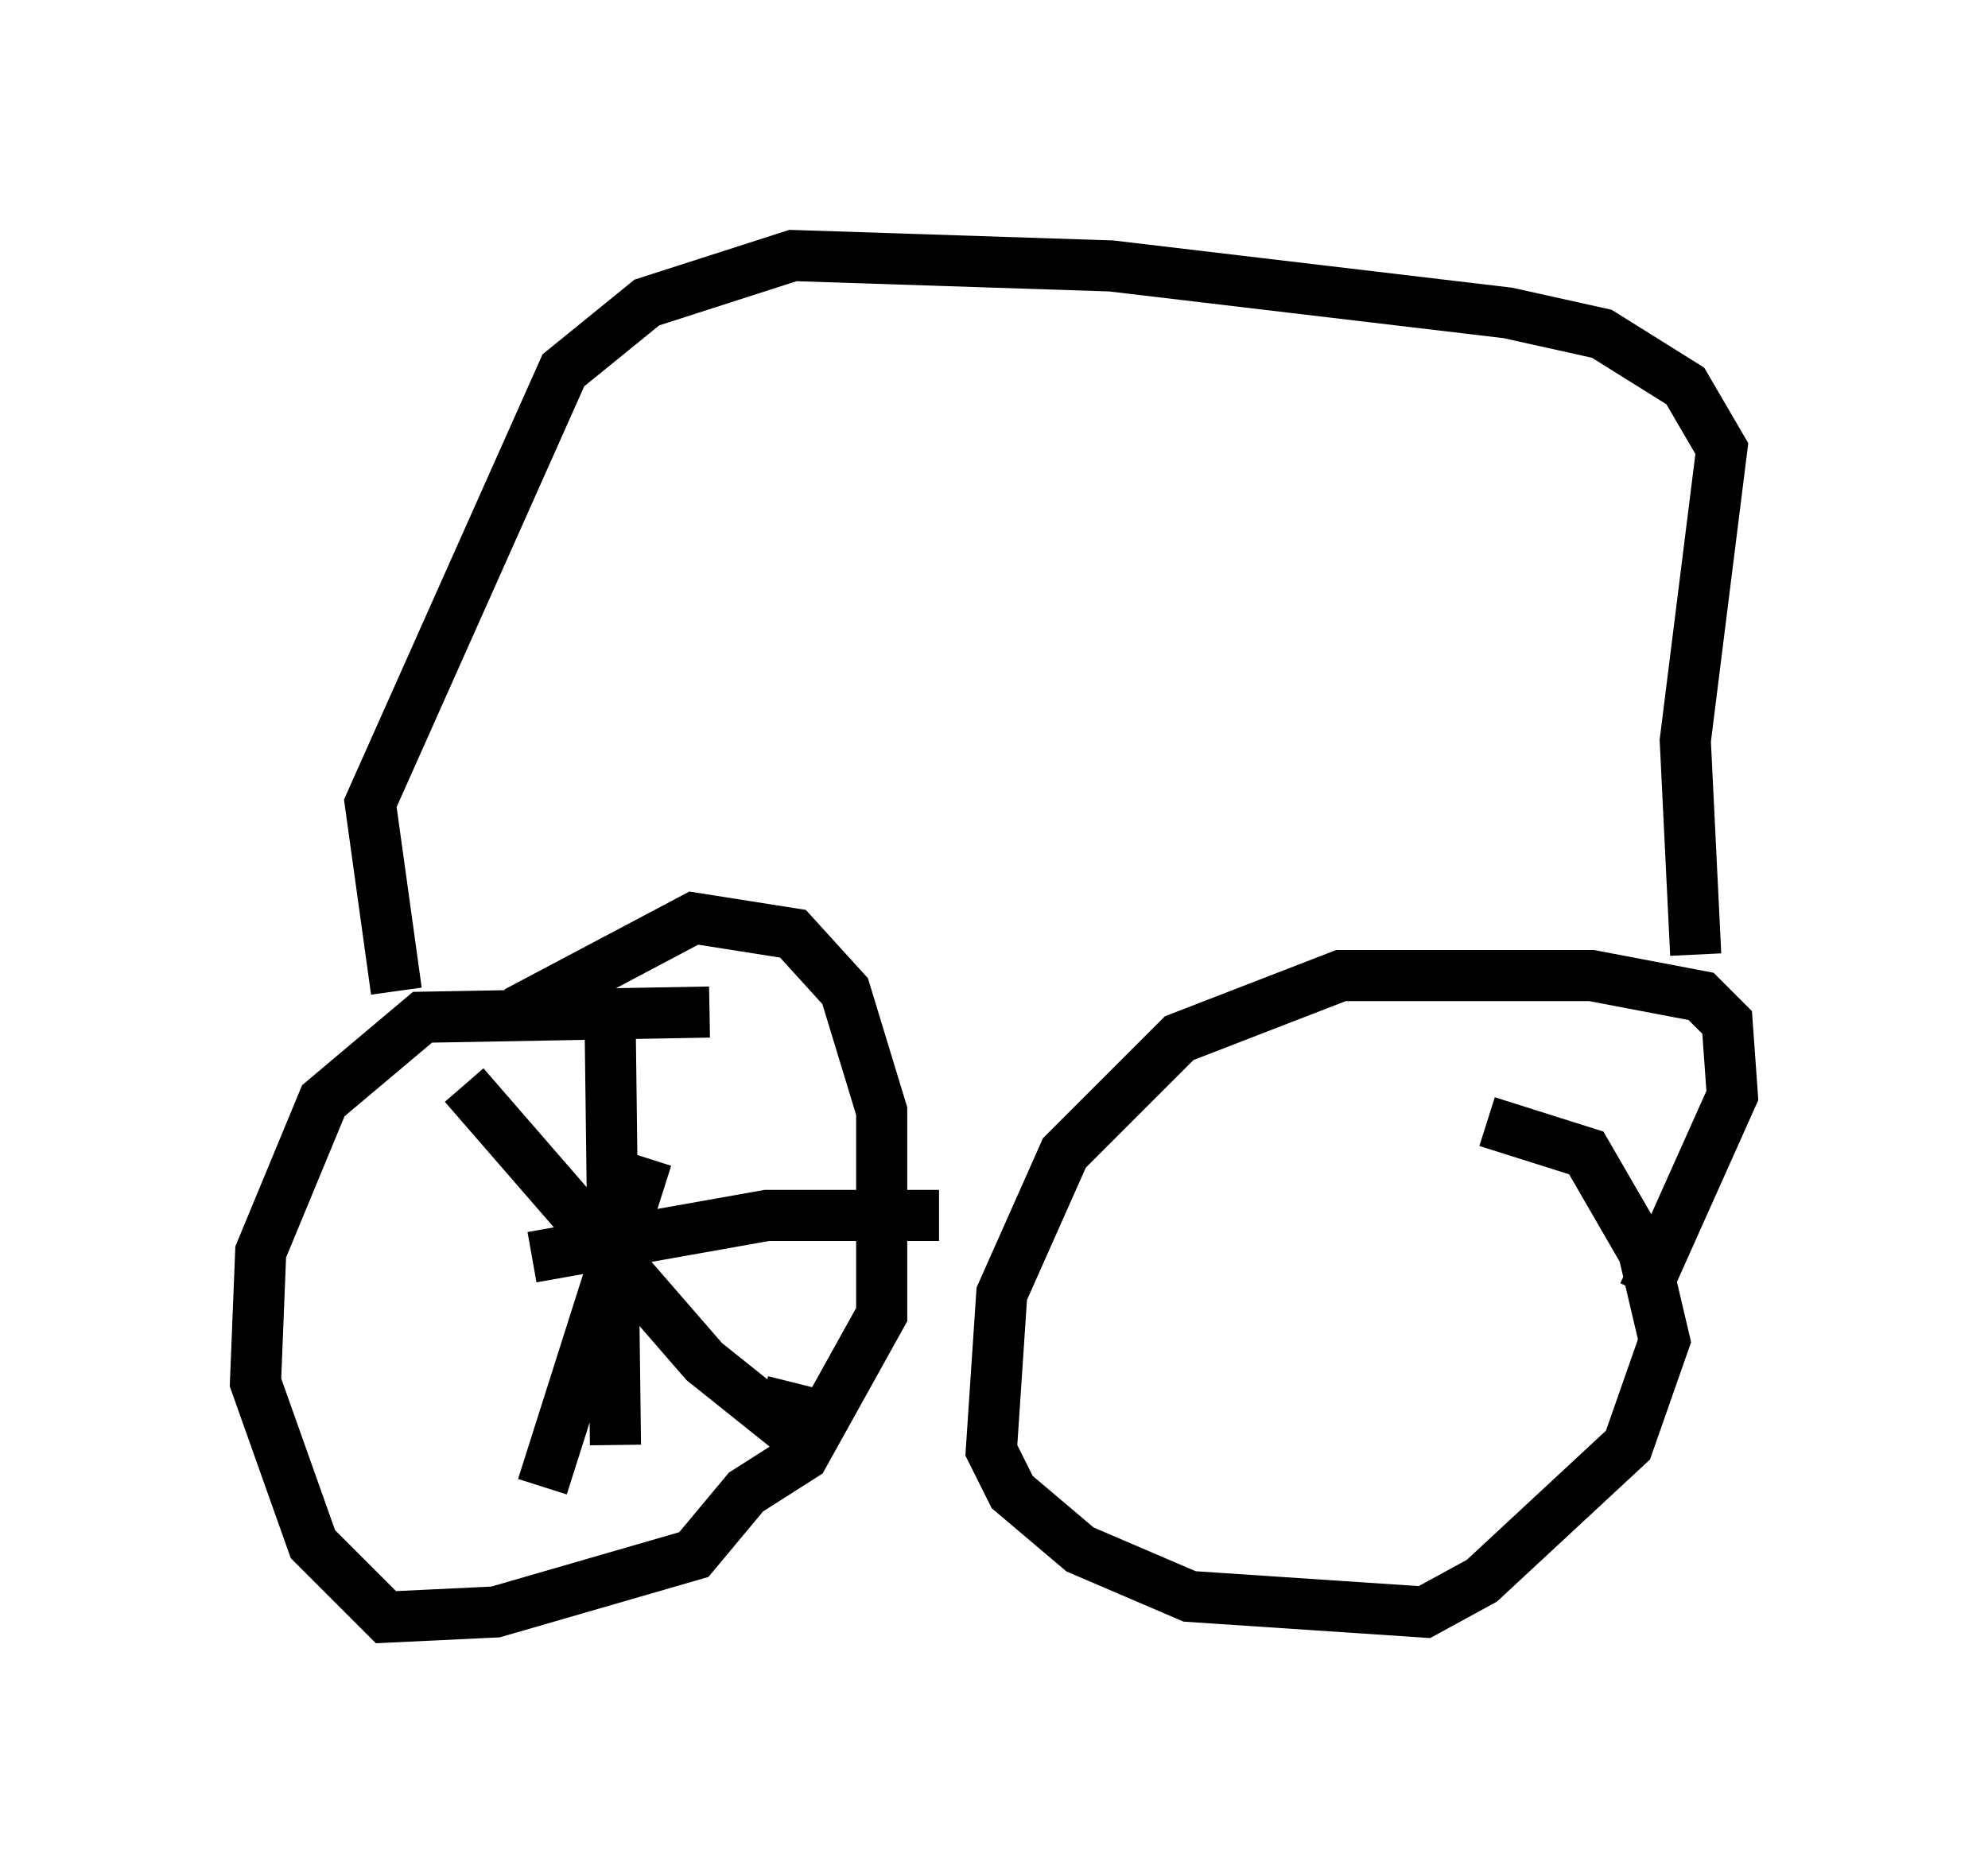 <?xml version="1.0" encoding="utf-8" ?>
<svg baseProfile="full" height="36.644" version="1.1" width="38.89" xmlns="http://www.w3.org/2000/svg" xmlns:ev="http://www.w3.org/2001/xml-events" xmlns:xlink="http://www.w3.org/1999/xlink"><defs /><rect fill="white" height="36.644" width="38.89" x="0" y="0" /><path d="M31.644, 27.867 m0.51, -2.552 l1.735, -3.879 -0.102, -1.429 l-0.51, -0.51 -2.144, -0.408 l-4.9, 0.0 -3.165, 1.225 l-2.246, 2.246 -1.225, 2.756 l-0.204, 3.063 0.408, 0.817 l1.327, 1.123 2.144, 0.919 l4.594, 0.306 1.123, -0.613 l2.858, -2.654 0.715, -2.042 l-0.408, -1.735 -1.123, -1.94 l-1.94, -0.613 m-15.211, -2.144 l-5.615, 0.102 -1.94, 1.633 l-1.225, 2.96 -0.102, 2.552 l1.123, 3.165 1.429, 1.429 l2.144, -0.102 3.879, -1.123 l1.021, -1.225 1.123, -0.715 l1.531, -2.756 0.0, -3.981 l-0.715, -2.348 -1.021, -1.123 l-1.94, -0.306 -3.471, 1.838 m-1.021, 1.429 l4.696, 5.41 1.531, 1.225 l0.204, -0.817 m-2.858, -4.39 l-2.042, 6.431 m1.327, -8.881 l0.102, 8.065 m-1.633, -3.675 l4.594, -0.817 3.369, 0.0 m14.802, -5.104 l-0.204, -4.185 0.715, -5.717 l-0.715, -1.225 -1.633, -1.021 l-1.838, -0.408 -7.758, -0.919 l-6.227, -0.204 -2.858, 0.919 l-1.633, 1.327 -3.777, 8.473 l0.51, 3.675 " fill="none" stroke="black" stroke-width="1" /></svg>